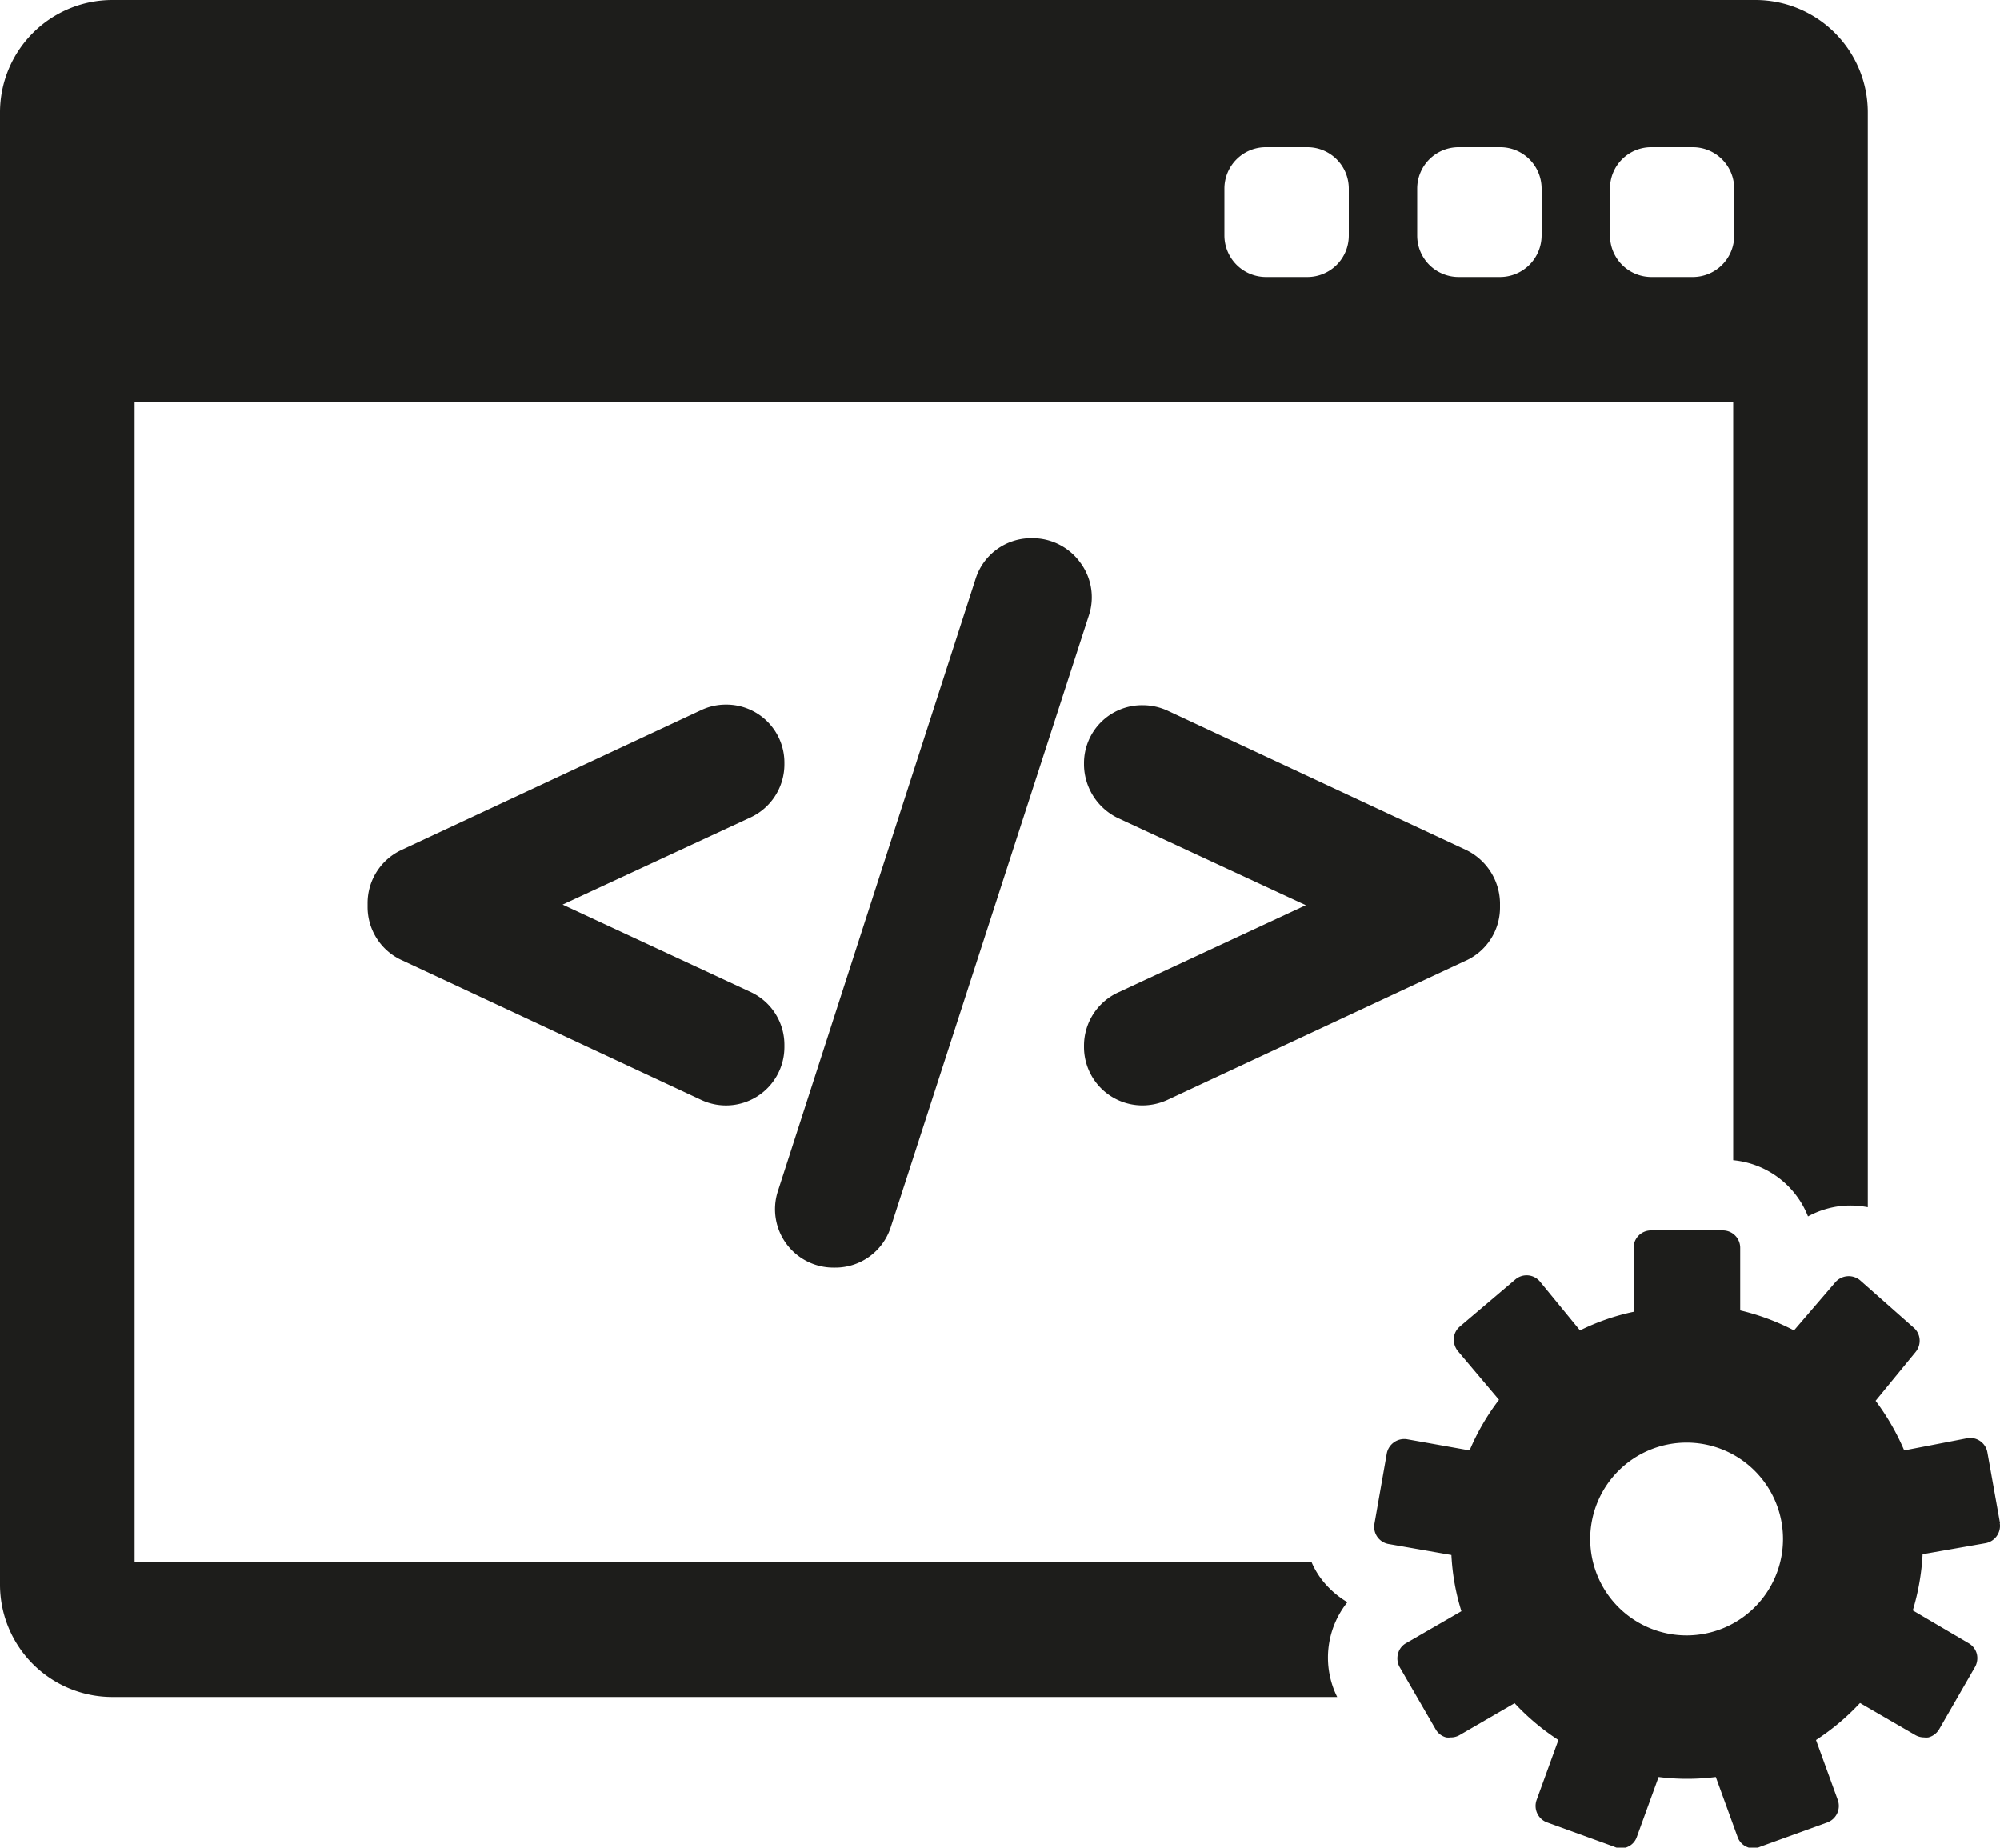 <svg id="b1549ac5-b0b0-4d3a-8e33-68677bc5f1f9" data-name="Calque 1" xmlns="http://www.w3.org/2000/svg" viewBox="0 0 100 92.38"><path d="M67.37,83.59A4.52,4.52,0,0,1,66,82.34a4,4,0,0,1-.42-.75H6.73v-58H86.66v37.9a4.47,4.47,0,0,1,3.74,2.81,4.52,4.52,0,0,1,1.75-.53,4.65,4.65,0,0,1,1.24.07V9.1a5.62,5.62,0,0,0-5.61-5.62H5.61A5.62,5.62,0,0,0,0,9.1V82.71a5.62,5.62,0,0,0,5.61,5.62H66.86a4.43,4.43,0,0,1,.51-4.74ZM80.5,12.91a2.06,2.06,0,0,1,2.07-2.07h2.07a2.07,2.07,0,0,1,2.07,2.07v2.35a2.07,2.07,0,0,1-2.07,2.07H82.57a2.07,2.07,0,0,1-2.07-2.07Zm-9.64,0a2.07,2.07,0,0,1,2.07-2.07H75a2.07,2.07,0,0,1,2.08,2.07v2.35A2.08,2.08,0,0,1,75,17.33H72.93a2.07,2.07,0,0,1-2.07-2.07Zm-9.64,0a2.07,2.07,0,0,1,2.08-2.07h2.07a2.07,2.07,0,0,1,2.07,2.07v2.35a2.07,2.07,0,0,1-2.07,2.07H63.3a2.08,2.08,0,0,1-2.08-2.07Z" transform="translate(0 -3.48)" style="fill:#1d1d1b"/><path d="M100,79.63l-.63-3.53a.87.87,0,0,0-1-.71L95.21,76a11.94,11.94,0,0,0-1.43-2.48l2-2.44a.88.88,0,0,0,.2-.64.86.86,0,0,0-.31-.59L93,67.49a.89.89,0,0,0-1.24.11L89.7,70a11.52,11.52,0,0,0-2.69-1V65.88a.87.87,0,0,0-.87-.88H82.55a.87.87,0,0,0-.87.88v3.19A11.2,11.2,0,0,0,79,70l-2-2.44a.87.87,0,0,0-1.23-.11L73,69.8a.86.86,0,0,0-.31.59.93.93,0,0,0,.2.64l2.06,2.44A11.51,11.51,0,0,0,73.48,76l-3.14-.56a.89.89,0,0,0-1,.71l-.62,3.53a.87.87,0,0,0,.71,1l3.14.55a11.34,11.34,0,0,0,.5,2.81l-2.77,1.6a.83.83,0,0,0-.4.53.89.89,0,0,0,.08.66l1.8,3.11a.85.85,0,0,0,.53.41.82.82,0,0,0,.22,0,.85.85,0,0,0,.44-.11l2.76-1.6a11.68,11.68,0,0,0,2.19,1.84l-1.09,3a.88.88,0,0,0,.52,1.12l3.37,1.22a.79.79,0,0,0,.67,0,.84.84,0,0,0,.45-.49l1.09-3a11.41,11.41,0,0,0,2.86,0l1.09,3a.84.84,0,0,0,.45.49.79.79,0,0,0,.67,0l3.37-1.22a.88.88,0,0,0,.52-1.12l-1.09-3A11.68,11.68,0,0,0,93,88.63l2.76,1.6a.88.88,0,0,0,.44.12.83.83,0,0,0,.22,0,.89.89,0,0,0,.54-.41l1.79-3.11a.9.9,0,0,0,.09-.66.87.87,0,0,0-.41-.53L95.64,84a11.81,11.81,0,0,0,.49-2.81l3.14-.55a.88.88,0,0,0,.72-1ZM84.34,85.25a4.82,4.82,0,1,1,4.81-4.82A4.82,4.82,0,0,1,84.34,85.25Z" transform="translate(0 -3.48)" style="fill:#1d1d1b"/><path d="M39.22,55.73a2.91,2.91,0,0,0-1.69-2.65l-9.4-4.37,9.4-4.36a2.93,2.93,0,0,0,1.69-2.65v-.08a2.9,2.9,0,0,0-2.92-2.91,2.87,2.87,0,0,0-1.23.27l-15,7a2.93,2.93,0,0,0-1.69,2.65v.21a2.92,2.92,0,0,0,1.69,2.64l15,7a2.92,2.92,0,0,0,4.15-2.65v-.07Z" transform="translate(0 -3.48)" style="fill:#1d1d1b"/><path d="M54,31.59a2.94,2.94,0,0,0-2.36-1.2h-.07a2.91,2.91,0,0,0-2.78,2l-9.9,30.66a2.92,2.92,0,0,0,2.78,3.81h.08a2.91,2.91,0,0,0,2.78-2L54.46,34.2A2.9,2.9,0,0,0,54,31.59Z" transform="translate(0 -3.48)" style="fill:#1d1d1b"/><path d="M73.35,46l-15-7a3,3,0,0,0-1.22-.26,2.9,2.9,0,0,0-2.93,2.91v.08a3,3,0,0,0,1.69,2.65l9.4,4.36-9.4,4.37a2.93,2.93,0,0,0-1.69,2.65v.07a2.92,2.92,0,0,0,2.92,2.92,3,3,0,0,0,1.24-.27l15-7A2.92,2.92,0,0,0,75,48.82v-.21A3,3,0,0,0,73.35,46Z" transform="translate(0 -3.48)" style="fill:#1d1d1b"/></svg>